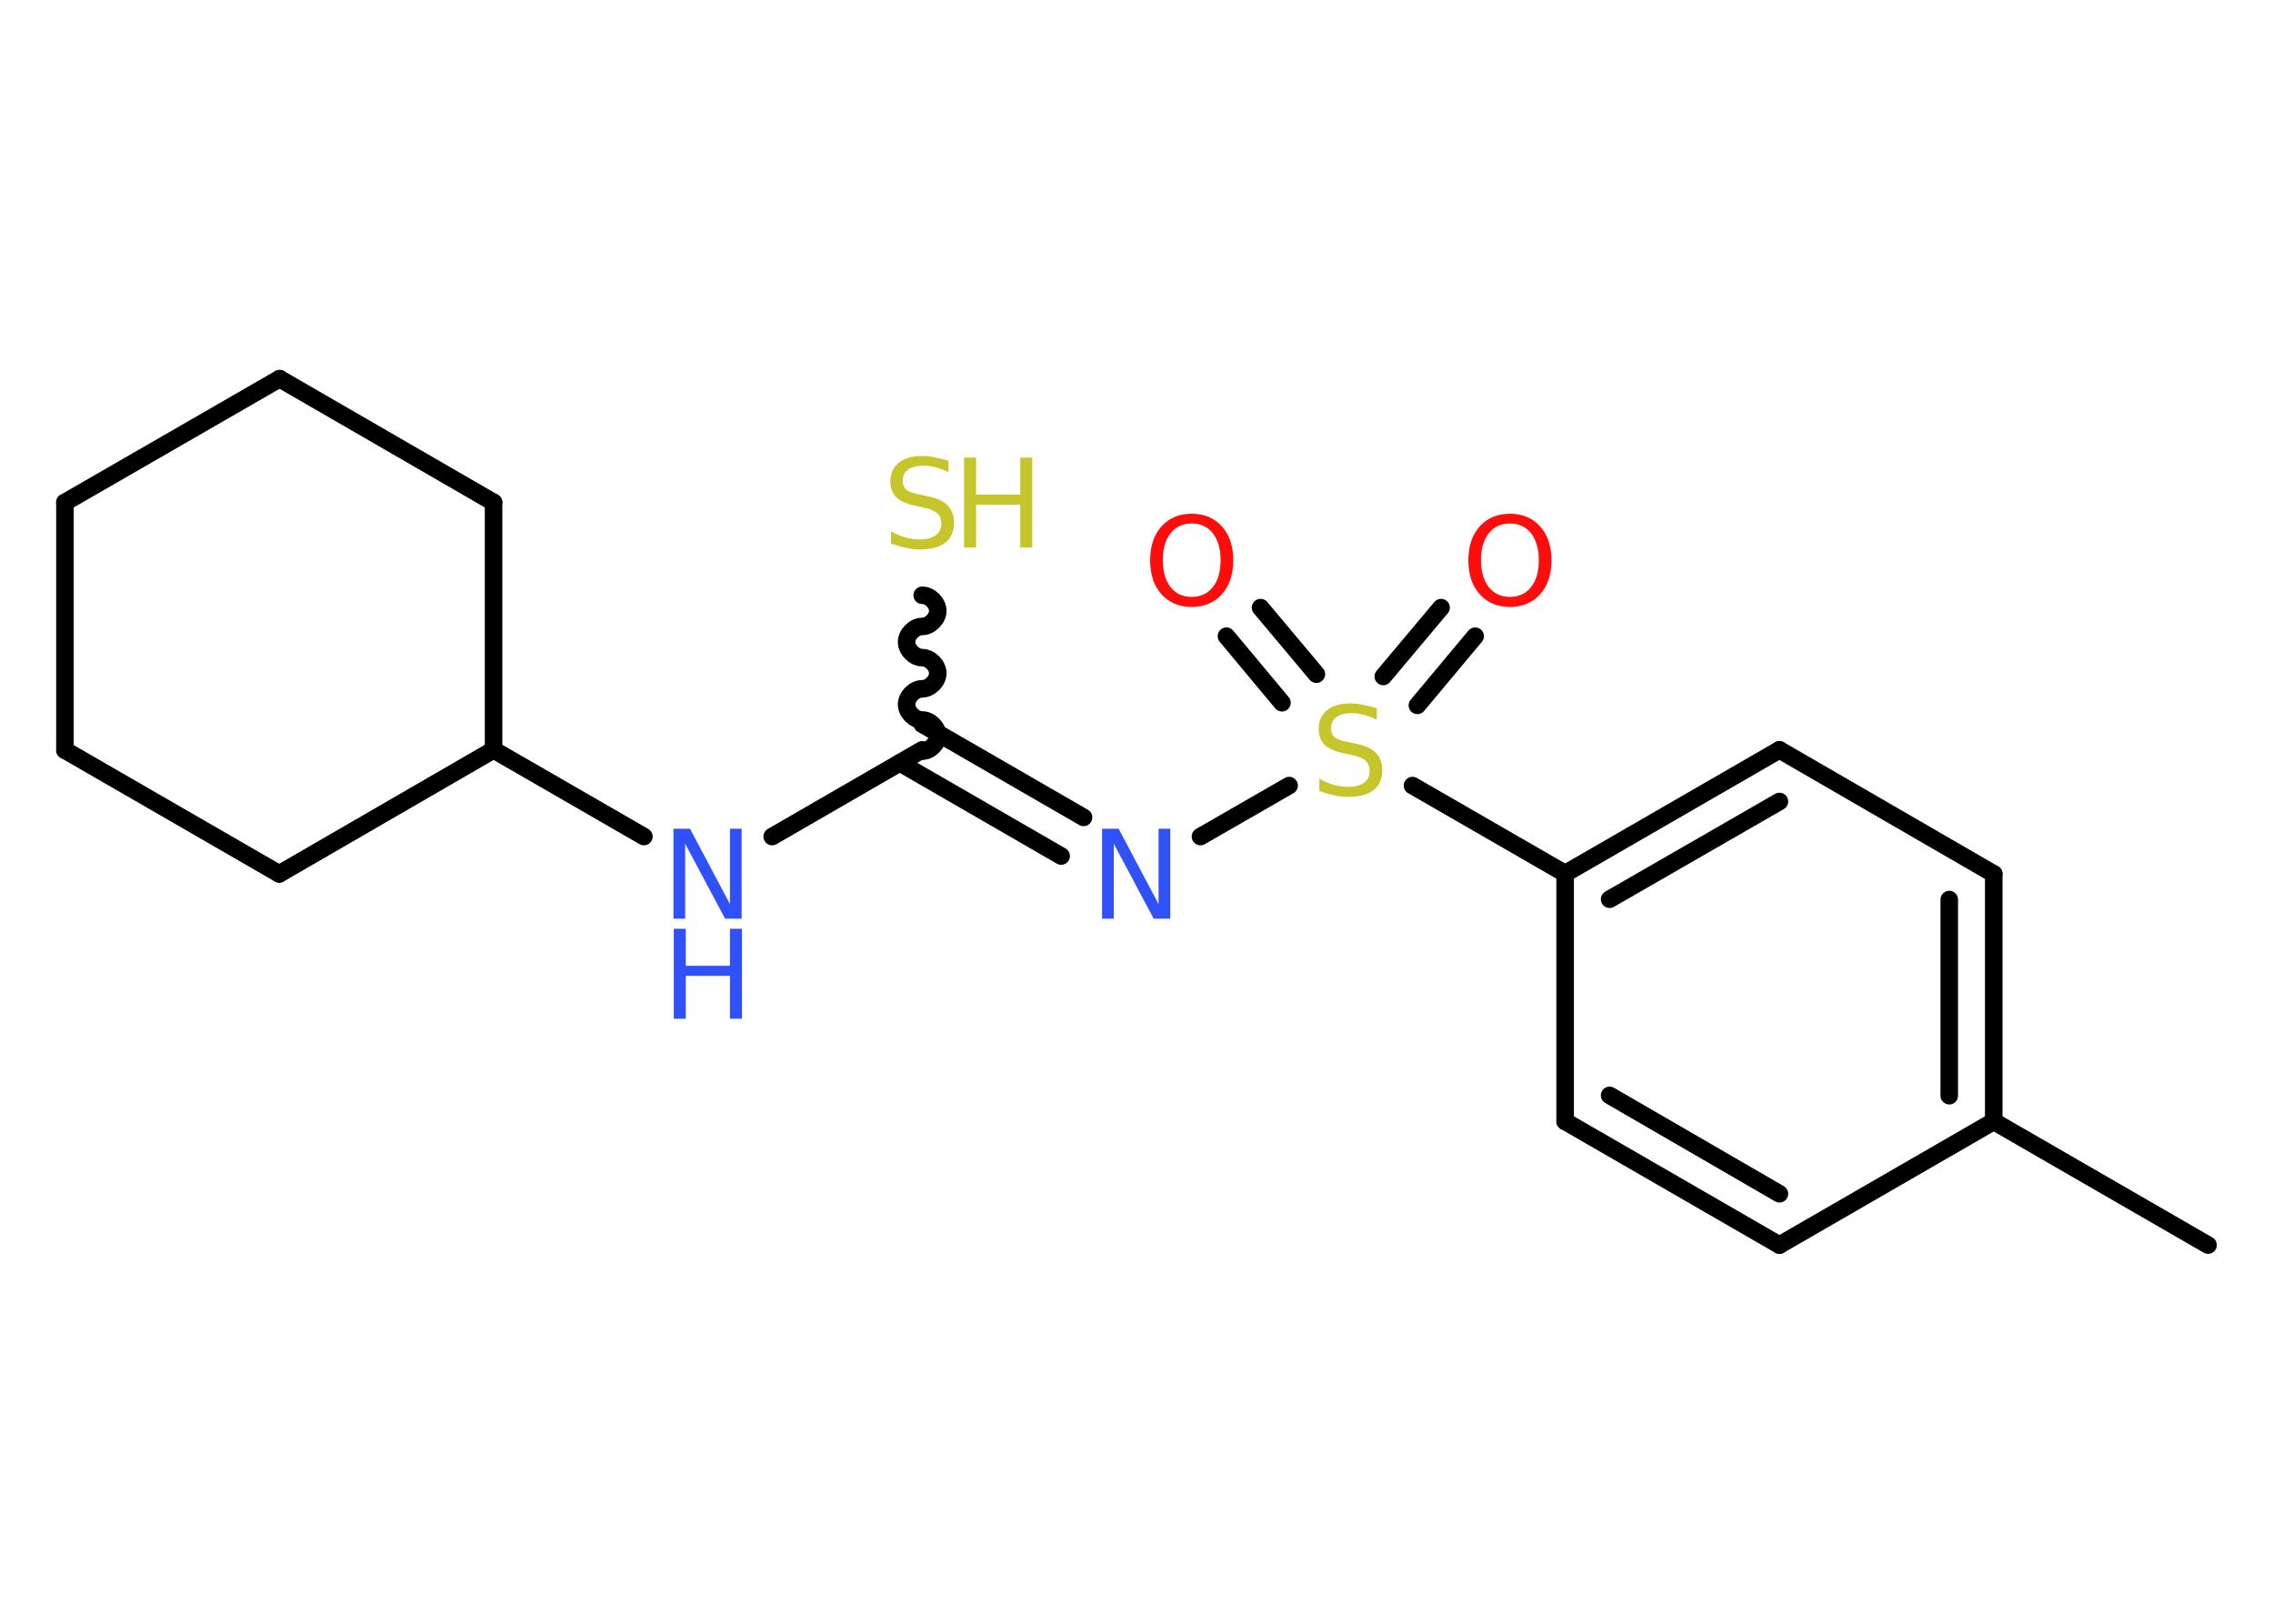 <?xml version='1.0' encoding='UTF-8'?>
<!DOCTYPE svg PUBLIC "-//W3C//DTD SVG 1.1//EN" "http://www.w3.org/Graphics/SVG/1.1/DTD/svg11.dtd">
<svg version='1.2' xmlns='http://www.w3.org/2000/svg' xmlns:xlink='http://www.w3.org/1999/xlink' width='70.0mm' height='50.0mm' viewBox='0 0 70.0 50.0'>
  <desc>Generated by the Chemistry Development Kit (http://github.com/cdk)</desc>
  <g stroke-linecap='round' stroke-linejoin='round' stroke='#000000' stroke-width='.54' fill='#3050F8'>
    <rect x='.0' y='.0' width='70.0' height='50.0' fill='#FFFFFF' stroke='none'/>
    <g id='mol1' class='mol'>
      <line id='mol1bnd1' class='bond' x1='68.0' y1='38.34' x2='61.4' y2='34.53'/>
      <g id='mol1bnd2' class='bond'>
        <line x1='61.4' y1='34.53' x2='61.4' y2='26.91'/>
        <line x1='60.03' y1='33.74' x2='60.03' y2='27.7'/>
      </g>
      <line id='mol1bnd3' class='bond' x1='61.4' y1='26.91' x2='54.8' y2='23.09'/>
      <g id='mol1bnd4' class='bond'>
        <line x1='54.8' y1='23.09' x2='48.2' y2='26.9'/>
        <line x1='54.8' y1='24.68' x2='49.57' y2='27.69'/>
      </g>
      <line id='mol1bnd5' class='bond' x1='48.2' y1='26.9' x2='43.5' y2='24.19'/>
      <g id='mol1bnd6' class='bond'>
        <line x1='42.6' y1='20.83' x2='44.38' y2='18.71'/>
        <line x1='43.65' y1='21.72' x2='45.43' y2='19.59'/>
      </g>
      <g id='mol1bnd7' class='bond'>
        <line x1='39.48' y1='21.64' x2='37.77' y2='19.59'/>
        <line x1='40.54' y1='20.76' x2='38.82' y2='18.71'/>
      </g>
      <line id='mol1bnd8' class='bond' x1='39.7' y1='24.19' x2='36.97' y2='25.76'/>
      <g id='mol1bnd9' class='bond'>
        <line x1='32.68' y1='26.36' x2='27.71' y2='23.49'/>
        <line x1='33.37' y1='25.17' x2='28.4' y2='22.3'/>
      </g>
      <path id='mol1bnd10' class='bond' d='M28.4 18.33c.24 .0 .48 .24 .48 .48c.0 .24 -.24 .48 -.48 .48c-.24 .0 -.48 .24 -.48 .48c.0 .24 .24 .48 .48 .48c.24 .0 .48 .24 .48 .48c.0 .24 -.24 .48 -.48 .48c-.24 .0 -.48 .24 -.48 .48c.0 .24 .24 .48 .48 .48c.24 .0 .48 .24 .48 .48c-.0 .24 -.24 .48 -.48 .48' fill='none' stroke='#000000' stroke-width='.54'/>
      <line id='mol1bnd11' class='bond' x1='28.4' y1='23.09' x2='23.78' y2='25.76'/>
      <line id='mol1bnd12' class='bond' x1='19.83' y1='25.76' x2='15.2' y2='23.09'/>
      <line id='mol1bnd13' class='bond' x1='15.2' y1='23.09' x2='15.2' y2='15.47'/>
      <line id='mol1bnd14' class='bond' x1='15.2' y1='15.47' x2='8.61' y2='11.66'/>
      <line id='mol1bnd15' class='bond' x1='8.61' y1='11.66' x2='2.0' y2='15.47'/>
      <line id='mol1bnd16' class='bond' x1='2.0' y1='15.47' x2='2.0' y2='23.1'/>
      <line id='mol1bnd17' class='bond' x1='2.0' y1='23.1' x2='8.6' y2='26.91'/>
      <line id='mol1bnd18' class='bond' x1='15.2' y1='23.09' x2='8.6' y2='26.91'/>
      <line id='mol1bnd19' class='bond' x1='48.2' y1='26.9' x2='48.2' y2='34.53'/>
      <g id='mol1bnd20' class='bond'>
        <line x1='48.2' y1='34.53' x2='54.8' y2='38.34'/>
        <line x1='49.57' y1='33.73' x2='54.8' y2='36.76'/>
      </g>
      <line id='mol1bnd21' class='bond' x1='61.4' y1='34.53' x2='54.8' y2='38.34'/>
      <path id='mol1atm6' class='atom' d='M42.4 21.8v.36q-.21 -.1 -.4 -.15q-.19 -.05 -.37 -.05q-.31 .0 -.47 .12q-.17 .12 -.17 .34q.0 .18 .11 .28q.11 .09 .42 .15l.23 .05q.42 .08 .62 .28q.2 .2 .2 .54q.0 .4 -.27 .61q-.27 .21 -.79 .21q-.2 .0 -.42 -.05q-.22 -.05 -.46 -.13v-.38q.23 .13 .45 .19q.22 .06 .43 .06q.32 .0 .5 -.13q.17 -.13 .17 -.36q.0 -.21 -.13 -.32q-.13 -.11 -.41 -.17l-.23 -.05q-.42 -.08 -.61 -.26q-.19 -.18 -.19 -.49q.0 -.37 .26 -.58q.26 -.21 .71 -.21q.19 .0 .39 .04q.2 .04 .41 .1z' stroke='none' fill='#C6C62C'/>
      <path id='mol1atm7' class='atom' d='M46.5 16.12q-.41 .0 -.65 .3q-.24 .3 -.24 .83q.0 .52 .24 .83q.24 .3 .65 .3q.41 .0 .65 -.3q.24 -.3 .24 -.83q.0 -.52 -.24 -.83q-.24 -.3 -.65 -.3zM46.5 15.82q.58 .0 .93 .39q.35 .39 .35 1.04q.0 .66 -.35 1.05q-.35 .39 -.93 .39q-.58 .0 -.93 -.39q-.35 -.39 -.35 -1.05q.0 -.65 .35 -1.04q.35 -.39 .93 -.39z' stroke='none' fill='#FF0D0D'/>
      <path id='mol1atm8' class='atom' d='M36.7 16.12q-.41 .0 -.65 .3q-.24 .3 -.24 .83q.0 .52 .24 .83q.24 .3 .65 .3q.41 .0 .65 -.3q.24 -.3 .24 -.83q.0 -.52 -.24 -.83q-.24 -.3 -.65 -.3zM36.7 15.82q.58 .0 .93 .39q.35 .39 .35 1.04q.0 .66 -.35 1.05q-.35 .39 -.93 .39q-.58 .0 -.93 -.39q-.35 -.39 -.35 -1.05q.0 -.65 .35 -1.04q.35 -.39 .93 -.39z' stroke='none' fill='#FF0D0D'/>
      <path id='mol1atm9' class='atom' d='M33.95 25.52h.5l1.23 2.32v-2.32h.36v2.77h-.51l-1.23 -2.31v2.31h-.36v-2.77z' stroke='none'/>
      <g id='mol1atm11' class='atom'>
        <path d='M29.21 14.18v.36q-.21 -.1 -.4 -.15q-.19 -.05 -.37 -.05q-.31 .0 -.47 .12q-.17 .12 -.17 .34q.0 .18 .11 .28q.11 .09 .42 .15l.23 .05q.42 .08 .62 .28q.2 .2 .2 .54q.0 .4 -.27 .61q-.27 .21 -.79 .21q-.2 .0 -.42 -.05q-.22 -.05 -.46 -.13v-.38q.23 .13 .45 .19q.22 .06 .43 .06q.32 .0 .5 -.13q.17 -.13 .17 -.36q.0 -.21 -.13 -.32q-.13 -.11 -.41 -.17l-.23 -.05q-.42 -.08 -.61 -.26q-.19 -.18 -.19 -.49q.0 -.37 .26 -.58q.26 -.21 .71 -.21q.19 .0 .39 .04q.2 .04 .41 .1z' stroke='none' fill='#C6C62C'/>
        <path d='M29.69 14.09h.37v1.14h1.36v-1.14h.37v2.77h-.37v-1.32h-1.36v1.32h-.37v-2.77z' stroke='none' fill='#C6C62C'/>
      </g>
      <g id='mol1atm12' class='atom'>
        <path d='M20.75 25.52h.5l1.23 2.32v-2.32h.36v2.77h-.51l-1.23 -2.31v2.31h-.36v-2.77z' stroke='none'/>
        <path d='M20.75 28.6h.37v1.14h1.36v-1.14h.37v2.77h-.37v-1.32h-1.36v1.32h-.37v-2.77z' stroke='none'/>
      </g>
    </g>
  </g>
</svg>
